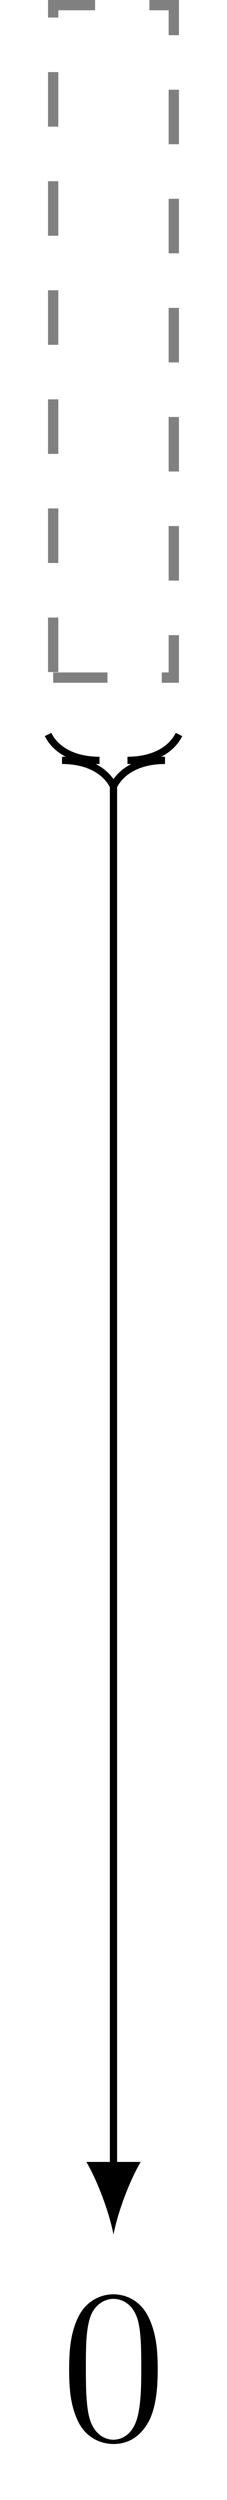<?xml version="1.0" encoding="UTF-8"?>
<svg xmlns="http://www.w3.org/2000/svg" xmlns:xlink="http://www.w3.org/1999/xlink" width="12.494pt" height="137.001pt" viewBox="0 0 12.494 137.001" version="1.1">
<defs>
<g>
<symbol overflow="visible" id="glyph0-0">
<path style="stroke:none;" d=""/>
</symbol>
<symbol overflow="visible" id="glyph0-1">
<path style="stroke:none;" d="M 5.359 -3.828 C 5.359 -4.812 5.297 -5.781 4.859 -6.688 C 4.375 -7.688 3.516 -7.953 2.922 -7.953 C 2.234 -7.953 1.391 -7.609 0.938 -6.609 C 0.609 -5.859 0.484 -5.109 0.484 -3.828 C 0.484 -2.672 0.578 -1.797 1 -0.938 C 1.469 -0.031 2.297 0.25 2.922 0.25 C 3.953 0.25 4.547 -0.375 4.906 -1.062 C 5.328 -1.953 5.359 -3.125 5.359 -3.828 Z M 2.922 0.016 C 2.531 0.016 1.75 -0.203 1.531 -1.5 C 1.406 -2.219 1.406 -3.125 1.406 -3.969 C 1.406 -4.953 1.406 -5.828 1.594 -6.531 C 1.797 -7.344 2.406 -7.703 2.922 -7.703 C 3.375 -7.703 4.062 -7.438 4.297 -6.406 C 4.453 -5.719 4.453 -4.781 4.453 -3.969 C 4.453 -3.172 4.453 -2.266 4.312 -1.531 C 4.094 -0.219 3.328 0.016 2.922 0.016 Z M 2.922 0.016 "/>
</symbol>
</g>
<clipPath id="clip1">
  <path d="M 0 34 L 12.492 34 L 12.492 49 L 0 49 Z M 0 34 "/>
</clipPath>
</defs>
<g id="surface1">
<path style="fill:none;stroke-width:0.567;stroke-linecap:butt;stroke-linejoin:miter;stroke:rgb(50%,50%,50%);stroke-opacity:1;stroke-dasharray:2.989,2.989;stroke-miterlimit:10;" d="M -3.321 -18.425 L 3.319 -18.425 L 3.319 18.427 L -3.321 18.427 Z M -3.321 -18.425 " transform="matrix(1,0,0,-1,6.247,18.708)"/>
<g style="fill:rgb(0%,0%,0%);fill-opacity:1;">
  <use xlink:href="#glyph0-1" x="3.321" y="133.68"/>
</g>
<g clip-path="url(#clip1)" clip-rule="nonzero">
<path style="fill:none;stroke-width:0.399;stroke-linecap:butt;stroke-linejoin:miter;stroke:rgb(0%,0%,0%);stroke-opacity:1;stroke-miterlimit:10;" d="M -3.602 -21.542 C -3.181 -22.394 -2.188 -22.96 -0.77 -22.96 L -2.833 -22.96 C -1.419 -22.96 -0.427 -23.526 -0.001 -24.378 C 0.425 -23.526 1.417 -22.96 2.835 -22.96 L 0.769 -22.96 C 2.187 -22.96 3.179 -22.394 3.605 -21.542 " transform="matrix(1,0,0,-1,6.247,18.708)"/>
</g>
<path style="fill:none;stroke-width:0.399;stroke-linecap:butt;stroke-linejoin:miter;stroke:rgb(0%,0%,0%);stroke-opacity:1;stroke-miterlimit:10;" d="M -0.001 -24.378 L -0.001 -100.163 " transform="matrix(1,0,0,-1,6.247,18.708)"/>
<path style=" stroke:none;fill-rule:nonzero;fill:rgb(0%,0%,0%);fill-opacity:1;" d="M 6.246 122.457 C 6.445 121.395 7.043 119.668 7.742 118.473 L 4.754 118.473 C 5.449 119.668 6.047 121.395 6.246 122.457 "/>
</g>
</svg>
